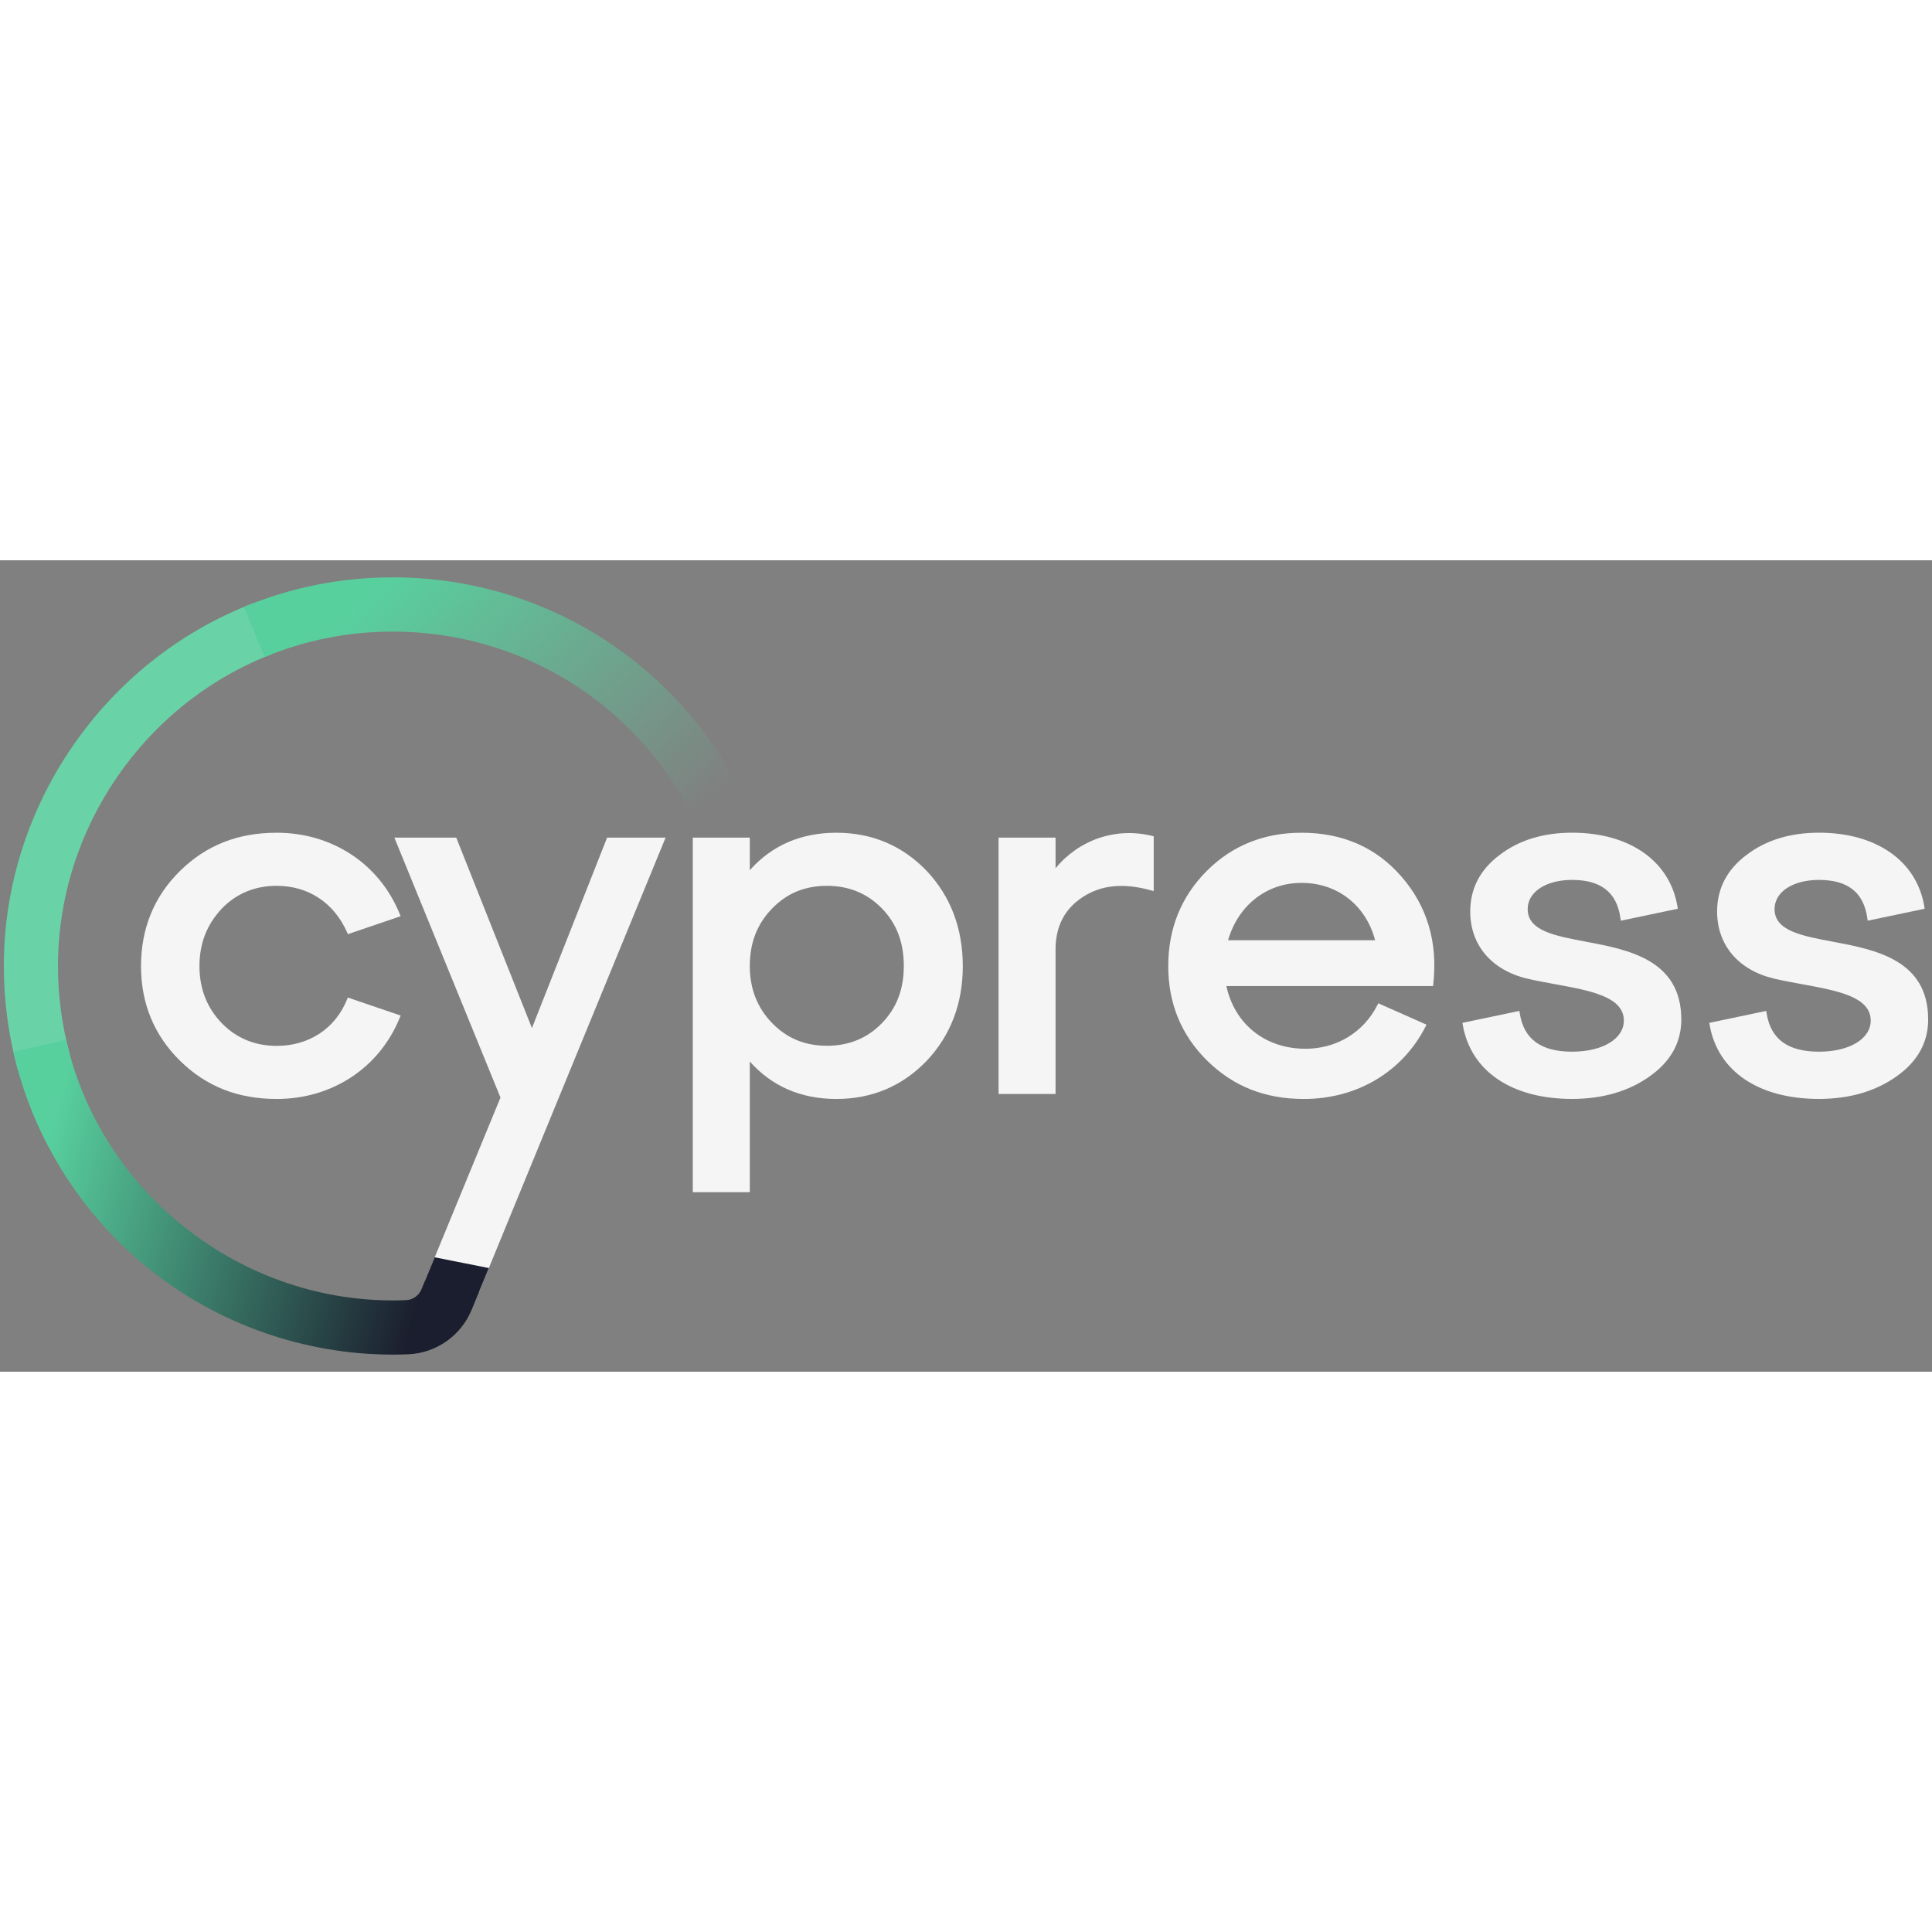 <svg xmlns="http://www.w3.org/2000/svg" width="100" height="100" viewBox="0 0 100 42" fill="none">
    <rect x="0" y="0" width="100" height="42" fill="#808080" stroke="none"/>
    <g clip-path="url(#clip0_572_3579)">
        <path d="M0.913 26.329C0.439 24.601 0.198 22.807 0.198 21C0.198 12.752 5.372 5.209 13.073 2.235L14.083 4.852C7.454 7.412 3.001 13.902 3.001 21C3.001 22.558 3.208 24.1 3.615 25.586L0.913 26.329Z" fill="#69D3A7"/>
        <path d="M35.73 13.031C32.732 7.27 26.833 3.691 20.337 3.691C18.036 3.691 15.799 4.134 13.693 5.007L12.619 2.416C15.067 1.401 17.663 0.884 20.337 0.884C27.884 0.884 34.735 5.041 38.216 11.735L35.73 13.031Z" fill="url(#paint0_linear_572_3579)"/>
        <path d="M14.324 16.85C15.95 16.85 17.274 17.718 17.954 19.232L18.008 19.351L20.738 18.423L20.68 18.283C19.623 15.705 17.188 14.102 14.324 14.102C12.311 14.102 10.675 14.748 9.323 16.075C7.979 17.393 7.299 19.052 7.299 21.005C7.299 22.941 7.979 24.591 9.323 25.909C10.675 27.236 12.311 27.882 14.324 27.882C17.188 27.882 19.623 26.279 20.68 23.704L20.738 23.564L18.004 22.633L17.952 22.756C17.343 24.244 15.987 25.134 14.324 25.134C13.192 25.134 12.236 24.737 11.478 23.958C10.712 23.167 10.324 22.174 10.324 21.007C10.324 19.831 10.703 18.858 11.478 18.031C12.234 17.247 13.192 16.85 14.324 16.85Z" fill="#F5F5F5"/>
        <path d="M47.965 16.077C46.706 14.768 45.134 14.102 43.291 14.102C41.461 14.102 39.954 14.755 38.809 16.041V14.356H35.859V32.708H38.809V25.944C39.954 27.229 41.459 27.882 43.291 27.882C45.134 27.882 46.708 27.216 47.968 25.905C49.208 24.587 49.834 22.939 49.834 21.005C49.832 19.052 49.205 17.395 47.965 16.077ZM45.653 23.953C44.897 24.735 43.939 25.129 42.809 25.129C41.661 25.129 40.731 24.744 39.963 23.953C39.196 23.163 38.809 22.17 38.809 21.003C38.809 19.801 39.185 18.828 39.963 18.026C40.729 17.234 41.659 16.85 42.809 16.85C43.941 16.85 44.897 17.247 45.653 18.026C46.413 18.81 46.781 19.784 46.781 21.003C46.781 22.205 46.411 23.169 45.653 23.953Z" fill="#F5F5F5"/>
        <path d="M54.635 15.937V14.356H51.685V27.625H54.635V20.139C54.635 18.939 55.117 18.022 56.069 17.413C57.014 16.807 58.149 16.695 59.538 17.074L59.716 17.124V14.285L59.606 14.259C57.742 13.814 55.871 14.455 54.635 15.937Z" fill="#F5F5F5"/>
        <path d="M67.368 14.102C65.424 14.102 63.775 14.765 62.466 16.075C61.14 17.402 60.468 19.06 60.468 21.005C60.468 22.941 61.148 24.591 62.492 25.909C63.844 27.236 65.48 27.882 67.493 27.882C70.221 27.882 72.566 26.495 73.767 24.171L73.836 24.037L71.341 22.93L71.28 23.049C70.557 24.449 69.168 25.284 67.571 25.284C65.495 25.284 63.906 24.016 63.476 22.037H74.176L74.189 21.91C74.422 19.769 73.871 17.912 72.555 16.39C71.246 14.871 69.5 14.102 67.368 14.102ZM63.564 19.668C64.087 17.856 65.564 16.697 67.368 16.697C69.222 16.697 70.699 17.856 71.177 19.668H63.564Z" fill="#F5F5F5"/>
        <path d="M82.069 19.738C80.461 19.437 79.073 19.174 79.073 18.054C79.073 17.165 80.018 16.544 81.37 16.544C82.862 16.544 83.68 17.186 83.872 18.507L83.893 18.655L86.843 18.037L86.821 17.904C86.425 15.558 84.337 14.1 81.372 14.1C79.884 14.1 78.624 14.486 77.63 15.246C76.614 16.002 76.099 16.988 76.099 18.181C76.099 19.909 77.193 21.205 79.029 21.649C79.505 21.761 80.009 21.851 80.496 21.942C82.324 22.276 84.05 22.592 84.05 23.824C84.05 24.774 82.948 25.435 81.372 25.435C79.768 25.435 78.883 24.793 78.666 23.471L78.642 23.325L75.694 23.943L75.718 24.078C76.146 26.458 78.259 27.88 81.37 27.88C82.95 27.88 84.304 27.485 85.389 26.71C86.475 25.944 87.024 24.955 87.024 23.773C87.024 20.671 84.278 20.154 82.069 19.738Z" fill="#F5F5F5"/>
        <path d="M94.848 19.738C93.239 19.437 91.851 19.174 91.851 18.054C91.851 17.165 92.796 16.544 94.148 16.544C95.64 16.544 96.458 17.186 96.65 18.507L96.671 18.655L99.621 18.037L99.599 17.904C99.203 15.558 97.115 14.1 94.15 14.1C92.662 14.1 91.403 14.486 90.408 15.246C89.392 16.002 88.877 16.988 88.877 18.181C88.877 19.909 89.971 21.205 91.808 21.649C92.284 21.761 92.787 21.851 93.274 21.942C95.102 22.276 96.828 22.592 96.828 23.824C96.828 24.774 95.726 25.435 94.15 25.435C92.546 25.435 91.661 24.793 91.444 23.471L91.42 23.325L88.473 23.943L88.496 24.078C88.925 26.458 91.037 27.88 94.148 27.88C95.728 27.88 97.083 27.485 98.168 26.71C99.253 25.944 99.802 24.955 99.802 23.773C99.802 20.671 97.057 20.154 94.848 19.738Z" fill="#F5F5F5"/>
        <path d="M31.423 14.356L27.533 24.213L23.616 14.356H20.413L25.905 27.81L21.997 37.3L24.799 37.858L34.451 14.356H31.423Z" fill="#F5F5F5"/>
        <path d="M22.499 36.077L21.816 37.731C21.681 38.058 21.371 38.28 21.022 38.295C20.792 38.304 20.559 38.31 20.324 38.31C12.291 38.306 5.184 32.635 3.423 24.821L0.689 25.439C1.677 29.823 4.157 33.8 7.673 36.644C11.23 39.519 15.71 41.106 20.294 41.114C20.301 41.114 20.335 41.114 20.335 41.114C20.604 41.114 20.871 41.108 21.138 41.097C22.576 41.037 23.862 40.135 24.411 38.797L25.302 36.635L22.499 36.077Z" fill="url(#paint1_linear_572_3579)"/>
    </g>
    <defs>
        <linearGradient id="paint0_linear_572_3579" x1="18.242" y1="-0.414" x2="33.551" y2="15.927" gradientUnits="userSpaceOnUse">
            <stop offset="0.094" stop-color="#58D09E"/>
            <stop offset="0.988" stop-color="#58D09E" stop-opacity="0"/>
        </linearGradient>
        <linearGradient id="paint1_linear_572_3579" x1="-0.016" y1="30.153" x2="29.195" y2="37.918" gradientUnits="userSpaceOnUse">
            <stop offset="0.077" stop-color="#58D09E"/>
            <stop offset="0.762" stop-color="#1B1E2E"/>
        </linearGradient>
        <clipPath id="clip0_572_3579">
            <rect width="100" height="40.517" fill="white" transform="translate(0 0.782)"/>
        </clipPath>
    </defs>
</svg>
